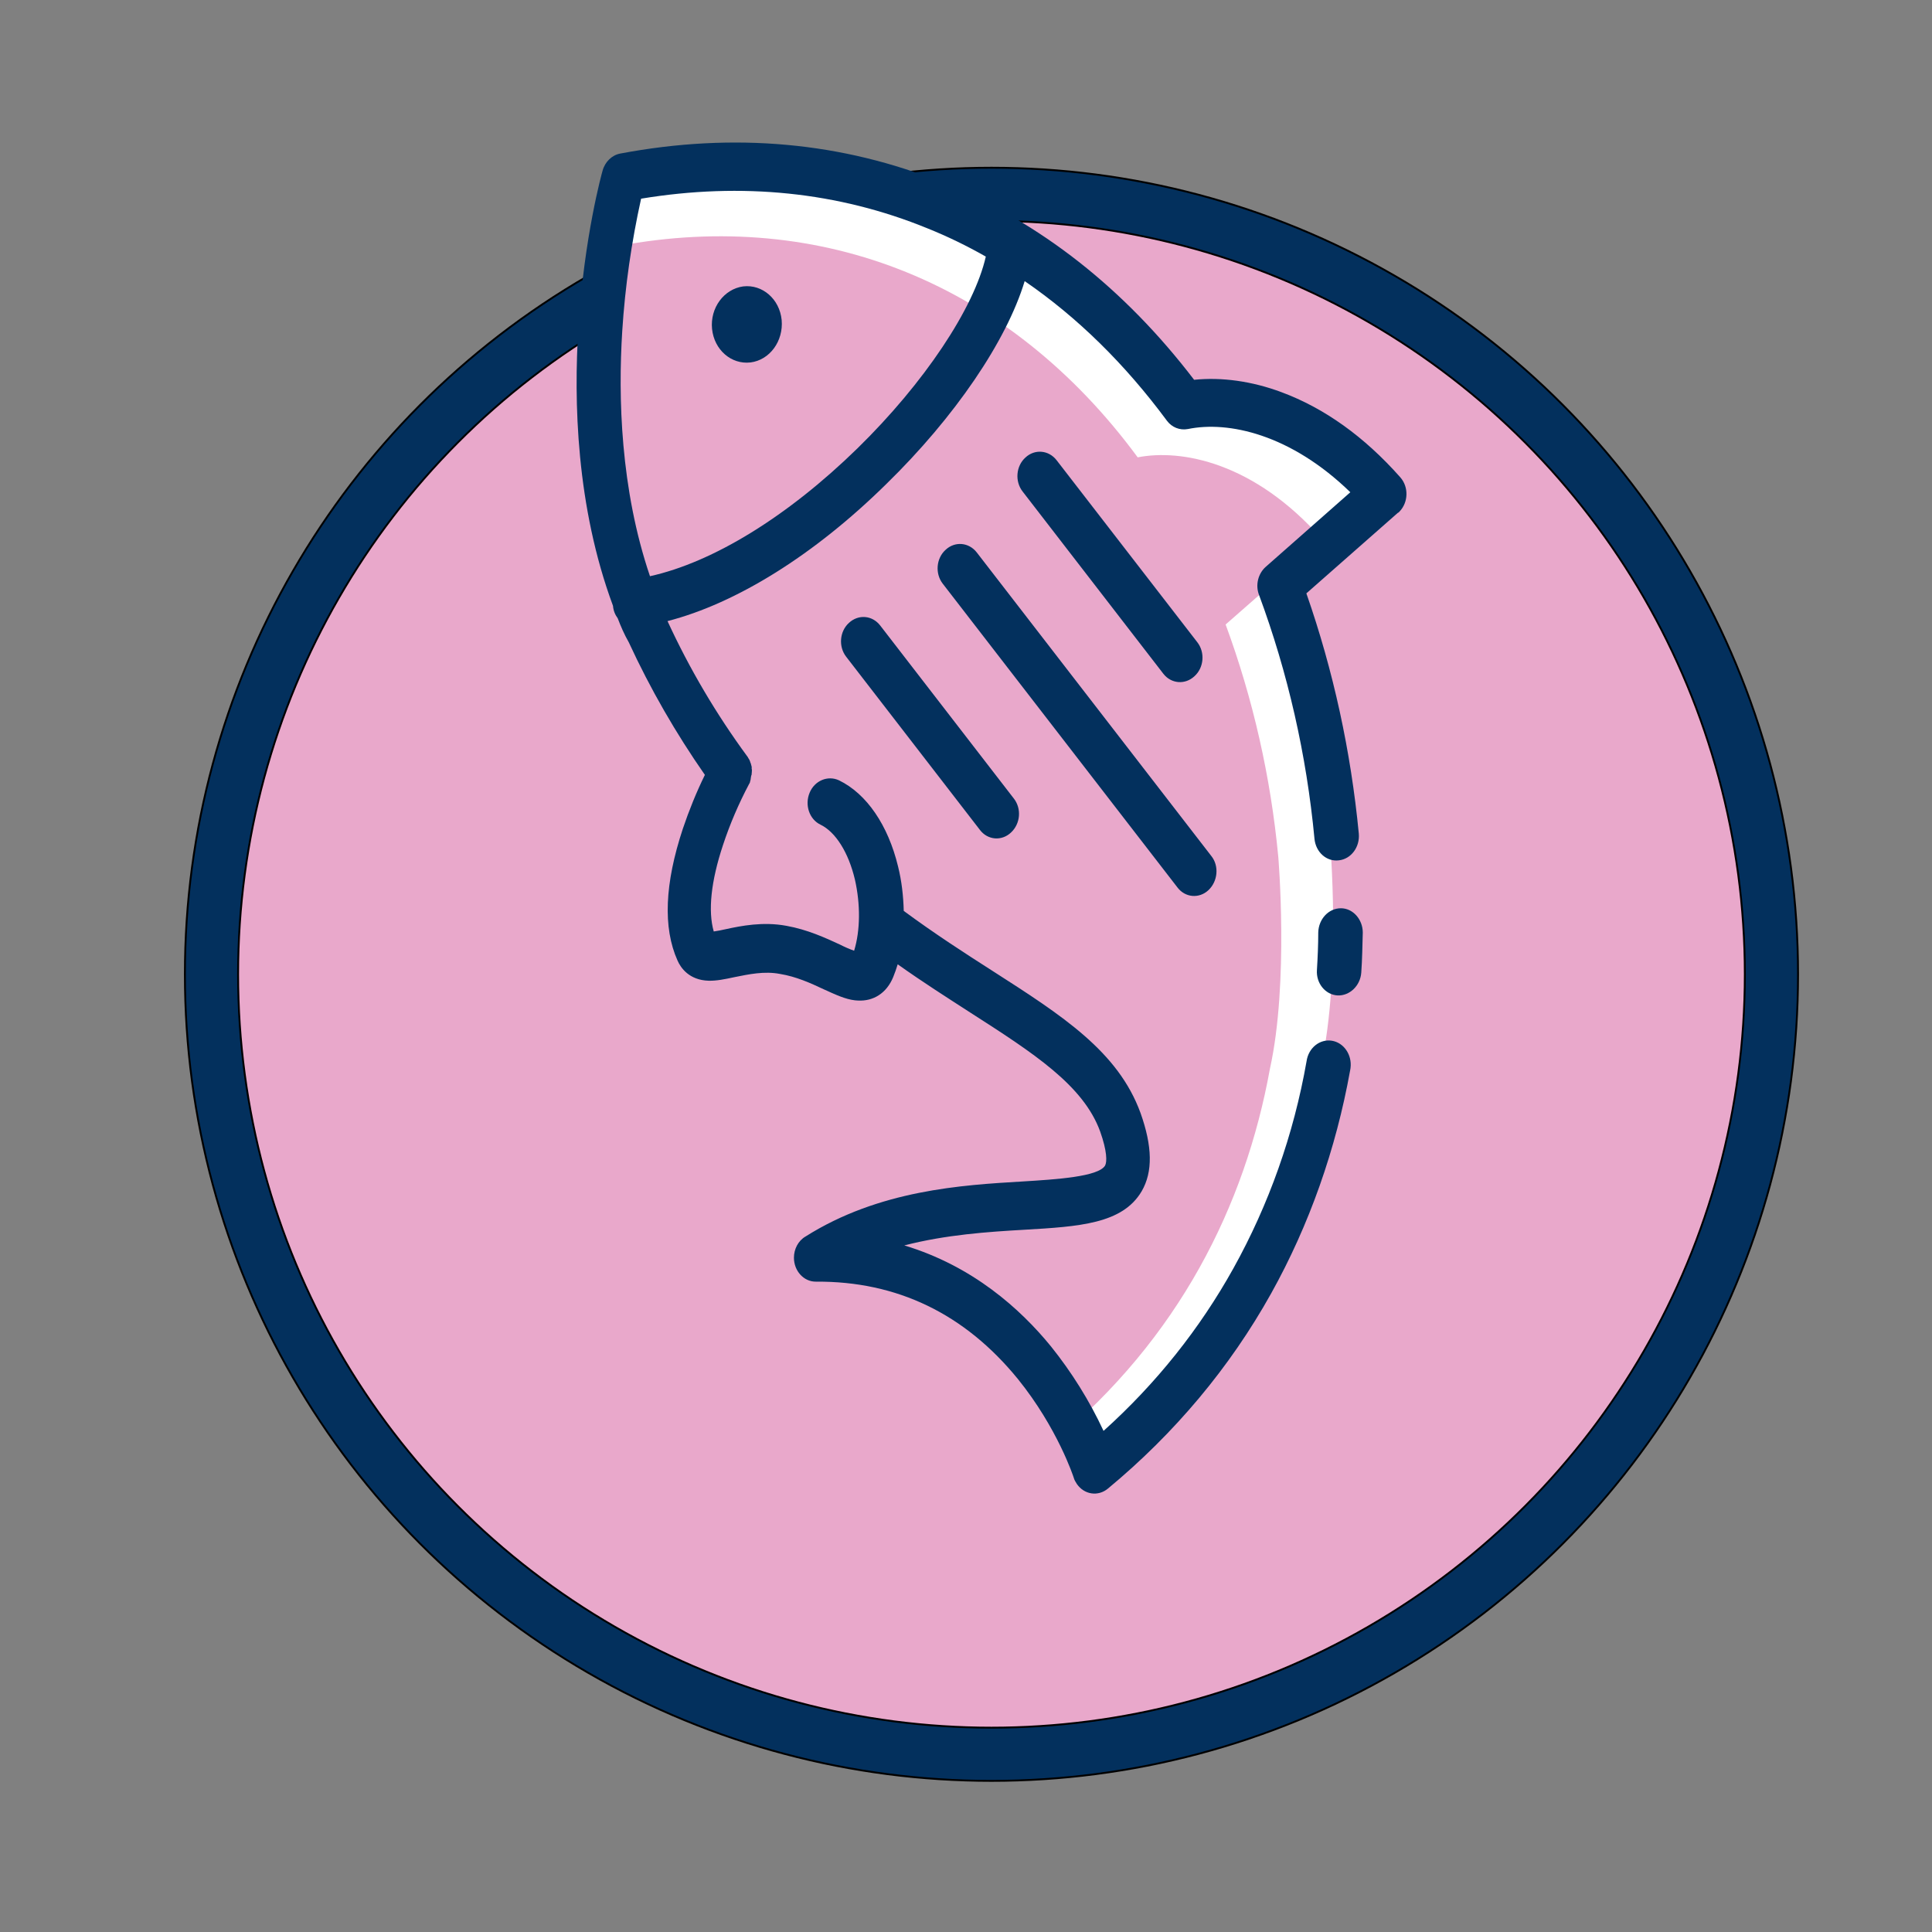 <?xml version="1.0" encoding="utf-8"?>
<!-- Generator: Adobe Illustrator 27.8.0, SVG Export Plug-In . SVG Version: 6.00 Build 0)  -->
<svg version="1.1" id="Ebene_1" xmlns="http://www.w3.org/2000/svg" xmlns:xlink="http://www.w3.org/1999/xlink" x="0px" y="0px"
	 viewBox="0 0 1024 1024" style="enable-background:new 0 0 1024 1024;" xml:space="preserve">
<rect x="0" y="0" width="1024" height="1024" fill="#808080" stroke="none"/>
<style type="text/css">
	.st0{fill:#03305D;stroke:#000000;stroke-miterlimit:10;}
	.st1{fill:#E9A8CB;stroke:#000000;stroke-miterlimit:10;}
	.st2{fill:#FFFFFF;}
	.st3{fill:#E9A8CB;}
	.st4{fill:#03305D;}
</style>
<circle class="st0" cx="525.5" cy="516.4" r="427.5"/>
<circle class="st1" cx="525.5" cy="516.4" r="399.3"/>
<path class="st2" d="M388,410.9c-16.6-22.8-31.1-47.5-43.2-73.5c-49.1-105.5-12.5-237.1-12.5-237.1
	c115.3-21.7,221.3,21.5,293.3,119.3c24.4-4.8,65.7,2.6,104.3,46.4L675.2,314c15.4,41.9,25.5,86,29.7,131c0,0,6.1,71-4.7,119.7
	c-14.1,77.5-51.4,152.2-122.3,210.9c0,0-35.5-111.6-145.6-110.6c81.5-51.4,184.8,0.5,159-70.7c-15-41.3-67.1-60.1-124.6-103.7"/>
<path class="st3" d="M379.9,422c-15.6-21.4-29.2-44.6-40.6-69c-46.1-99.1-11.7-222.6-11.7-222.6c108.3-20.4,207.8,20.2,275.4,112
	c22.9-4.5,61.7,2.4,97.9,43.6l-51.3,45c14.5,39.3,23.9,80.8,27.9,123c0,0,5.7,66.7-4.4,112.4c-13.2,72.8-48.3,142.9-114.8,198
	c0,0-33.3-104.8-136.7-103.9c76.5-48.3,173.5,0.5,149.3-66.4c-14.1-38.8-63-56.4-117-97.4"/>
<path class="st3" d="M379.9,422c0,0-30.6,55.5-16.6,87.1c4,9,22-3.6,42.2,0.1c23.1,4.1,38.8,21,43.8,8.7
	c10.9-26.6,1.8-69.9-20.7-80.7"/>
<path class="st4" d="M397.8,192.1c-10.2,1.2-19.3-6.7-20.4-17.8c-1.1-11.1,6.3-21.1,16.5-22.5c10.2-1.2,19.3,6.7,20.4,17.8
	C415.3,180.8,408,190.8,397.8,192.1L397.8,192.1z"/>
<path class="st4" d="M708.9,527.6L708.9,527.6c-6.5-0.4-11.4-6.5-10.9-13.5c0.4-6.6,0.7-13.3,0.7-19.9c0.2-7.1,5.5-12.8,12-12.8
	c6.4,0,11.6,5.9,11.6,12.9l0,0c-0.2,7.1-0.3,14.3-0.8,21.2C721,522.5,715.3,527.9,708.9,527.6z"/>
<path class="st4" d="M327.4,327.7c-1.4-1.9-2.3-4.1-2.5-6.6c-19.5-52.6-20.9-108.5-18.3-147.9c3-47.6,12.4-81.5,12.8-82.8
	c1.3-4.7,5-8.2,9.3-9C389,70,446.6,75.3,499.9,96.9c51.4,20.9,96.1,56.1,133,104.4c14.5-1.5,30.7,0.7,46.4,6.6
	c22.6,8.4,43.8,23.5,62.9,45.1c4.5,5.1,4.3,13.2-0.4,18.1c-0.3,0.3-0.5,0.6-0.9,0.7l-48.5,42.7c14.3,40.9,23.6,83.7,27.8,127.4
	c0.6,7.1-4.1,13.4-10.6,14.1c-6.5,0.8-12.2-4.3-12.9-11.4l0,0c-4.2-44.5-14.1-88-29.4-129.3c-2-5.2-0.5-11.3,3.6-14.9l44.8-39.5
	C684,230.1,651,223,629.6,227.4c-4.3,0.8-8.5-0.9-11.1-4.4c-22.2-30-47.4-54.8-75.4-74c-9.6,31.7-36.9,72-73.5,107.7
	c-38,37.4-79.3,63.1-115.8,72.5c11.7,25.4,25.9,49.4,42.2,71.6c0.2,0.3,0.5,0.6,0.6,1l0.1,0.1c0.2,0.3,0.3,0.6,0.5,0.8l0.1,0.3
	c0.1,0.3,0.3,0.5,0.3,0.8l0.1,0.3c0.1,0.2,0.2,0.5,0.3,0.7c0.1,0.3,0.1,0.3,0.1,0.5c0.1,0.1,0.1,0.5,0.2,0.7s0.1,0.3,0.1,0.5
	c0,0.1,0.1,0.5,0,0.8c0,0.3,0.1,0.3,0.1,0.5c0,0.1,0.1,0.6,0,0.8c0,0.3,0,0.3,0,0.4l-0.1,1.2c0,0.1,0,0.6-0.2,0.8
	c-0.1,0.2,0,0.3-0.1,0.5c-0.1,0.1-0.1,0.5-0.1,0.7c-0.1,0.3-0.1,0.3-0.1,0.6s-0.1,0.4-0.1,0.6c-0.1,0.2-0.1,0.5-0.2,0.7l-0.1,0.5
	c-0.1,0.3-0.2,0.6-0.4,0.8l-0.1,0.2c-5.5,10.4-10.1,21.1-13.8,32.3c-6.4,19.3-8,34.9-4.9,45.8c1.9-0.3,4.3-0.7,6.3-1.2
	c8.3-1.8,19.8-4.1,32.2-1.8c11.2,2,20.7,6.4,28.3,9.9c2.3,1.2,5.3,2.5,7.6,3.3c3.3-10.7,3.4-24.7,0.4-37.8
	c-3.4-14.3-10.2-25.1-18.2-29c-5.9-2.8-8.5-10.4-5.8-16.9c2.6-6.4,9.6-9.4,15.6-6.6c14.6,7.1,26,23.7,31.3,45.7
	c1.9,7.6,2.8,15.6,3,23.5c16.4,12.1,32.5,22.5,46.9,31.7c37.3,23.9,66.7,42.8,78.6,75.4c6.3,17.7,6.6,31.2,0.6,41.5
	c-10.2,17.3-33.1,18.7-62.3,20.4c-19.2,1.1-41.4,2.6-63.5,8.3c36.2,10.9,61.5,33.6,77.8,53.6c10.9,13.6,20.3,28.6,27.8,44.7
	c27.9-25.1,51-54.1,68.8-86.1c18.8-33.8,32-71,38.8-109.8c1-7.1,7-11.9,13.4-10.9c6.3,1,10.8,7.4,9.9,14.5c0,0.4-0.2,0.8-0.2,1.2
	c-7.5,41.7-21.6,81.9-41.9,118.3c-21.8,39.1-51,74-86.5,103.4c-5.2,4.3-12.5,3.2-16.4-2.4c-0.7-1.1-1.4-2.2-1.7-3.4
	c-0.1-0.3-8.5-26.2-29.6-52.3c-28.2-34.6-64.1-51.9-107-51.6c-6.4,0.1-11.7-5.6-11.7-12.7c0-4.6,2.3-9,6.1-11.2
	c39.1-24.7,83-27.3,115.1-29.2c17.9-1.1,40.1-2.5,43.7-8.4c1.1-2,1.1-7.7-2.6-18.1c-8.9-24.5-35.4-41.6-68.8-63
	c-11.9-7.7-25-16-38.5-25.6c-0.7,2.4-1.5,4.5-2.4,6.8c-3.5,8.5-10.5,12.9-18.8,12.4l-1.4-0.1c-5.3-0.6-10.5-3.1-16.7-5.9
	c-6.8-3.2-14.5-6.7-23.1-8.1c-8.3-1.6-16.6,0.2-24.1,1.7c-5.1,1.1-9.5,2-13.7,1.9c-10.3-0.3-14.8-6.8-16.5-10.7
	c-7.8-17.4-6.8-40.8,2.8-69.8c3.3-9.8,7.2-19.4,11.7-28.6c-15.4-22.1-28.9-45.5-40.3-70.2C330.8,336.1,329,331.9,327.4,327.7
	L327.4,327.7z M454.4,237.7c35.5-34.7,61.9-74.4,68.1-101.7c-10-5.7-20.3-10.7-31-15c-47.2-19.3-98.3-24.5-151.7-15.7
	c-5.1,23-8.5,46.5-10,70.2c-2.2,34.9-1,83.6,14.7,129.9C378,298,417.5,273.7,454.4,237.7L454.4,237.7z"/>
<path class="st4" d="M640.5,471.8c-4.9,4.6-12.3,4-16.4-1.4l0,0l-124.4-161c-4.2-5.4-3.5-13.5,1.5-18c4.9-4.6,12.3-4,16.5,1.4
	l124.4,161C646.2,459,645.5,467.1,640.5,471.8L640.5,471.8L640.5,471.8z M535.8,441.3c-4.9,4.6-12.3,4-16.4-1.4l0,0l-70.9-91.8
	c-4.2-5.4-3.5-13.5,1.5-18c5-4.6,12.3-4,16.5,1.4l70.9,91.8C541.5,428.6,540.9,436.6,535.8,441.3
	C535.8,441.2,535.8,441.3,535.8,441.3z M616.6,357.1L542,260.5c-4.2-5.4-3.5-13.5,1.5-18c4.9-4.6,12.3-4,16.5,1.4l0,0l74.6,96.5
	c4.2,5.4,3.5,13.5-1.5,18C628.1,363.1,620.7,362.4,616.6,357.1z"/>
</svg>
